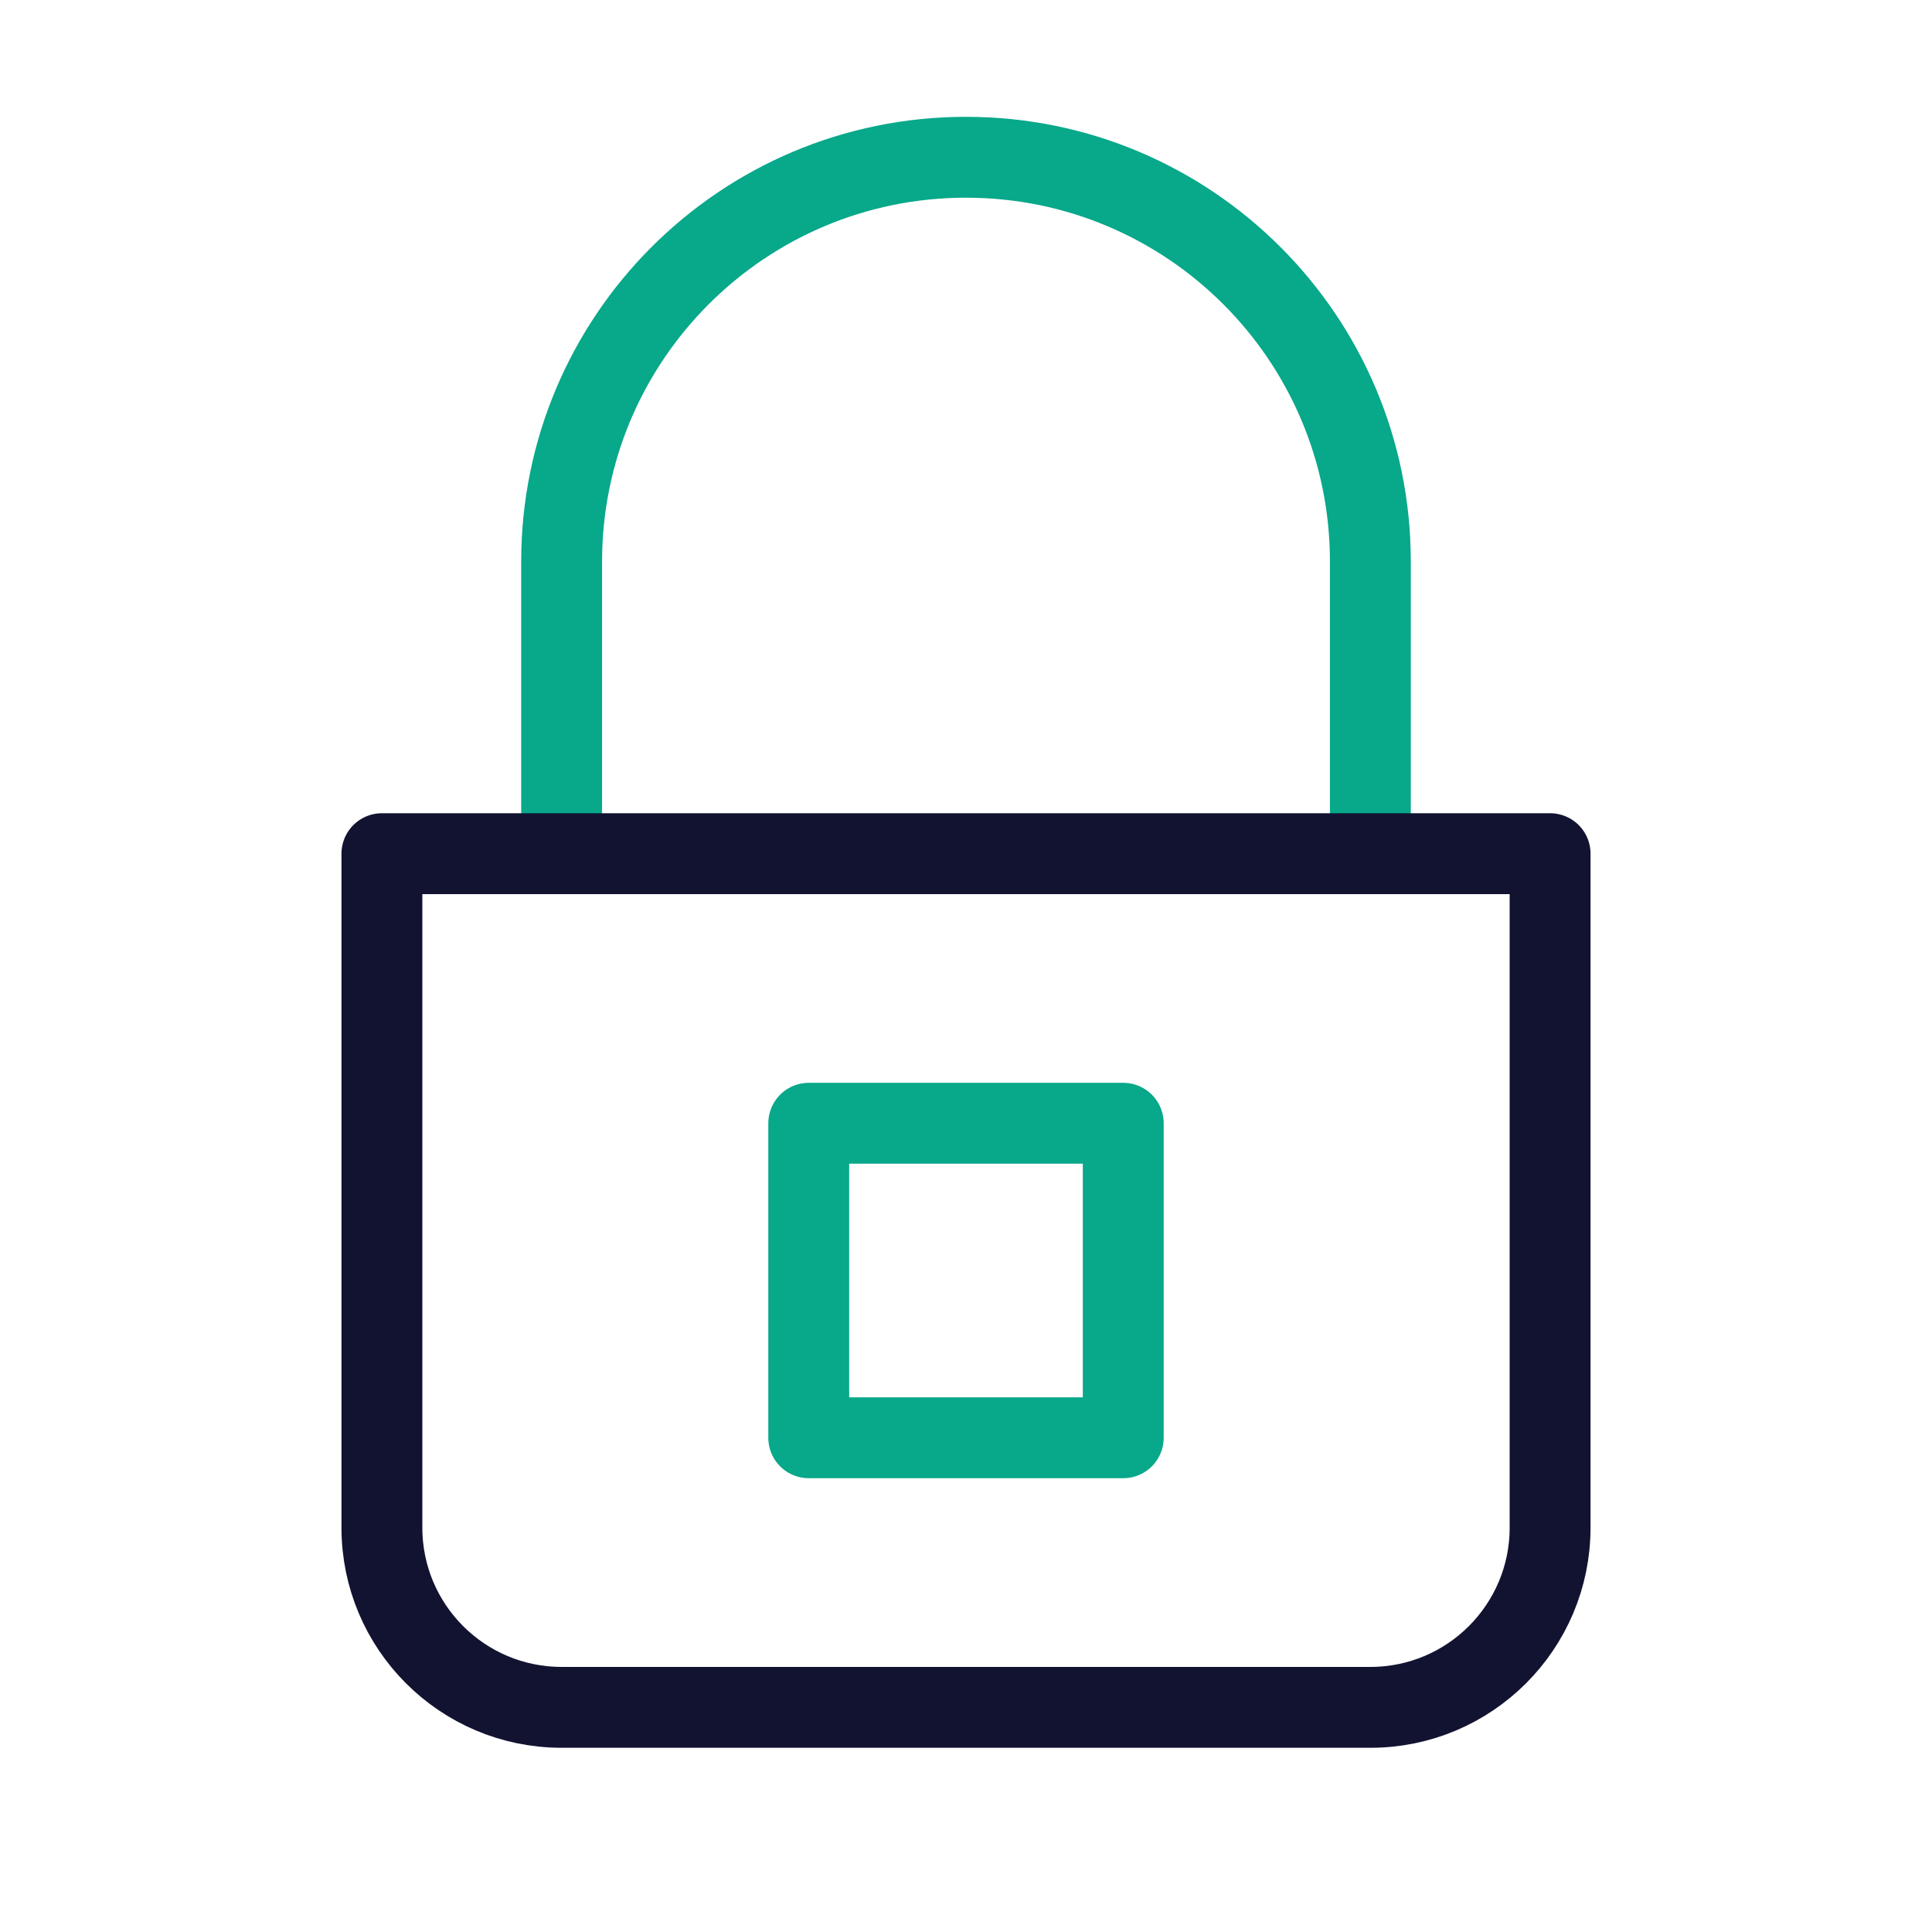 <svg xmlns="http://www.w3.org/2000/svg" width="430" height="430" fill="none" viewBox="0 0 430 430"><g stroke-linejoin="round" stroke-width="18"><path stroke="#08a88a" stroke-linecap="round" stroke-miterlimit="12.96" d="M180 320v-70h70v70z"/><path stroke="#08a88a" d="M305 190v-65c0-49.706-40.294-90-90-90s-90 40.294-90 90v65"/><path stroke="#121331" d="M85 190h260v150c0 22.091-17.909 40-40 40H125c-22.091 0-40-17.909-40-40z"/></g></svg>